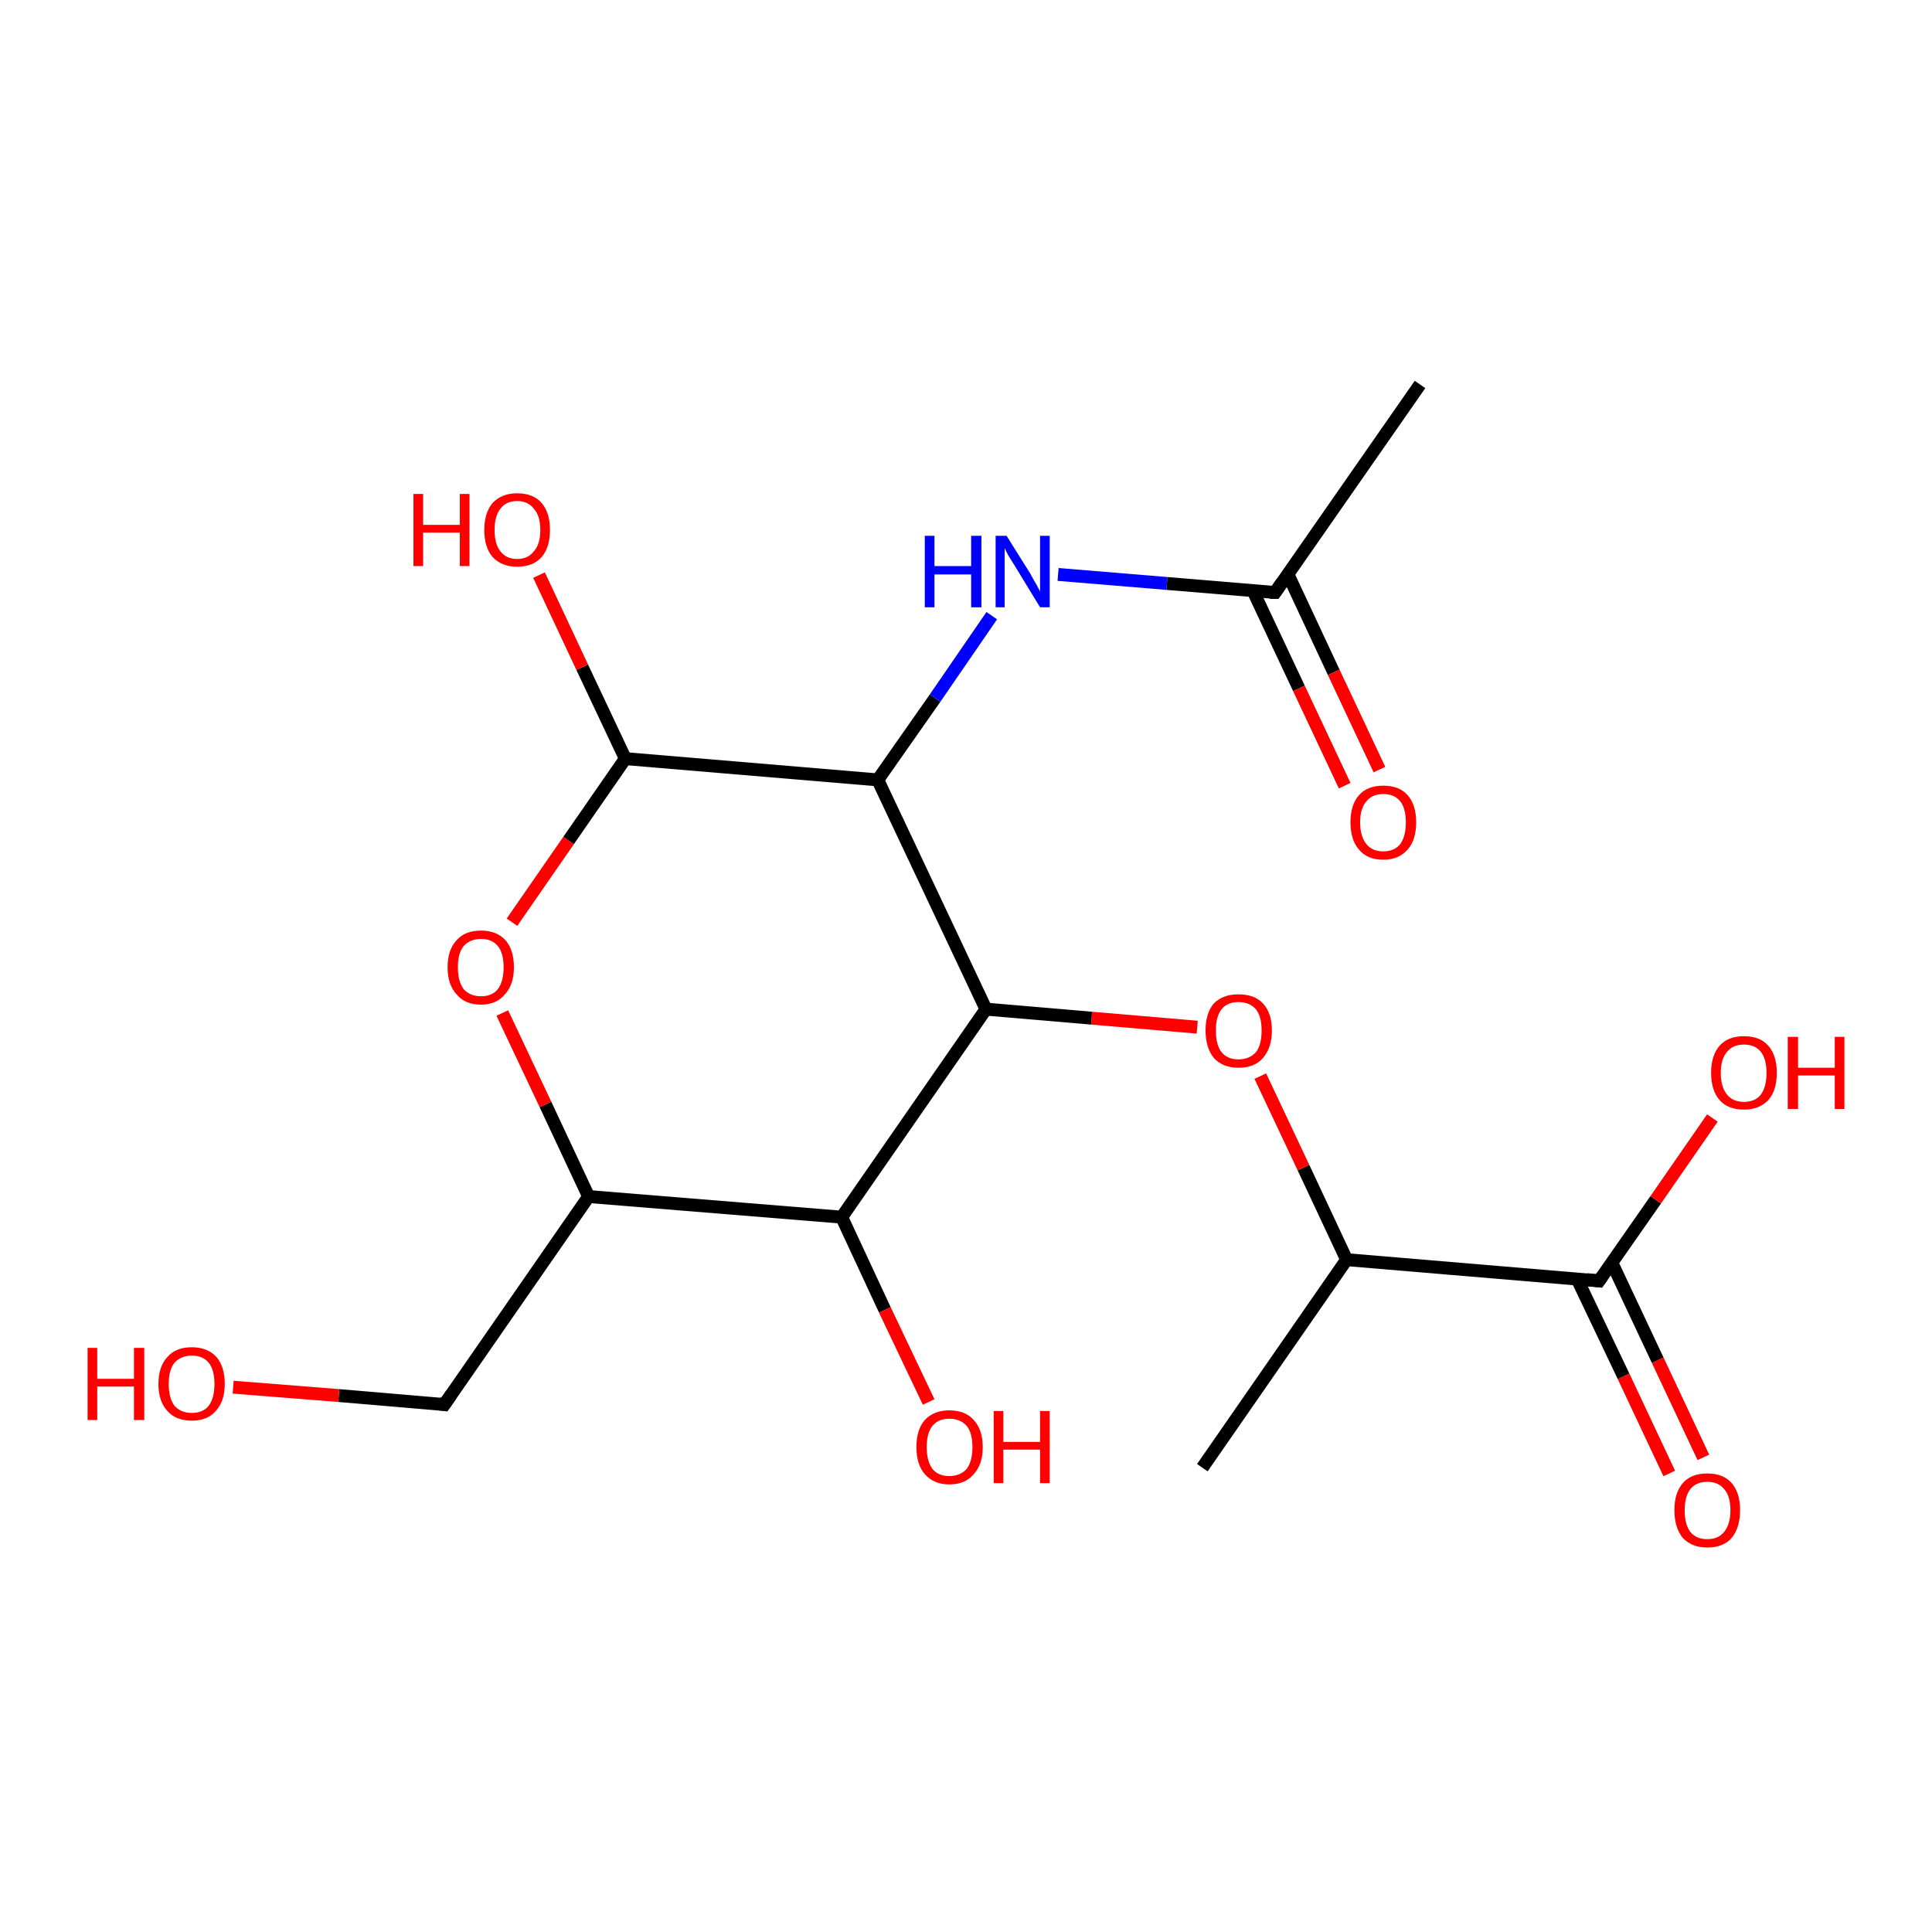 <?xml version='1.0' encoding='iso-8859-1'?>
<svg version='1.1' baseProfile='full'
              xmlns='http://www.w3.org/2000/svg'
                      xmlns:rdkit='http://www.rdkit.org/xml'
                      xmlns:xlink='http://www.w3.org/1999/xlink'
                  xml:space='preserve'
width='300px' height='300px' viewBox='0 0 300 300'>
<!-- END OF HEADER -->
<rect style='opacity:1.0;fill:#FFFFFF;stroke:none' width='300.0' height='300.0' x='0.0' y='0.0'> </rect>
<path class='bond-0 atom-0 atom-1' d='M 259.2,228.8 L 252.1,213.7' style='fill:none;fill-rule:evenodd;stroke:#FF0000;stroke-width:2.0px;stroke-linecap:butt;stroke-linejoin:miter;stroke-opacity:1' />
<path class='bond-0 atom-0 atom-1' d='M 252.1,213.7 L 244.9,198.6' style='fill:none;fill-rule:evenodd;stroke:#000000;stroke-width:2.0px;stroke-linecap:butt;stroke-linejoin:miter;stroke-opacity:1' />
<path class='bond-0 atom-0 atom-1' d='M 264.5,226.3 L 257.4,211.2' style='fill:none;fill-rule:evenodd;stroke:#FF0000;stroke-width:2.0px;stroke-linecap:butt;stroke-linejoin:miter;stroke-opacity:1' />
<path class='bond-0 atom-0 atom-1' d='M 257.4,211.2 L 250.3,196.1' style='fill:none;fill-rule:evenodd;stroke:#000000;stroke-width:2.0px;stroke-linecap:butt;stroke-linejoin:miter;stroke-opacity:1' />
<path class='bond-1 atom-1 atom-2' d='M 248.3,198.9 L 257.1,186.3' style='fill:none;fill-rule:evenodd;stroke:#000000;stroke-width:2.0px;stroke-linecap:butt;stroke-linejoin:miter;stroke-opacity:1' />
<path class='bond-1 atom-1 atom-2' d='M 257.1,186.3 L 265.9,173.6' style='fill:none;fill-rule:evenodd;stroke:#FF0000;stroke-width:2.0px;stroke-linecap:butt;stroke-linejoin:miter;stroke-opacity:1' />
<path class='bond-2 atom-1 atom-3' d='M 248.3,198.9 L 209.1,195.6' style='fill:none;fill-rule:evenodd;stroke:#000000;stroke-width:2.0px;stroke-linecap:butt;stroke-linejoin:miter;stroke-opacity:1' />
<path class='bond-3 atom-3 atom-4' d='M 209.1,195.6 L 202.4,181.3' style='fill:none;fill-rule:evenodd;stroke:#000000;stroke-width:2.0px;stroke-linecap:butt;stroke-linejoin:miter;stroke-opacity:1' />
<path class='bond-3 atom-3 atom-4' d='M 202.4,181.3 L 195.7,167.1' style='fill:none;fill-rule:evenodd;stroke:#FF0000;stroke-width:2.0px;stroke-linecap:butt;stroke-linejoin:miter;stroke-opacity:1' />
<path class='bond-4 atom-4 atom-5' d='M 185.9,159.5 L 169.5,158.1' style='fill:none;fill-rule:evenodd;stroke:#FF0000;stroke-width:2.0px;stroke-linecap:butt;stroke-linejoin:miter;stroke-opacity:1' />
<path class='bond-4 atom-4 atom-5' d='M 169.5,158.1 L 153.1,156.7' style='fill:none;fill-rule:evenodd;stroke:#000000;stroke-width:2.0px;stroke-linecap:butt;stroke-linejoin:miter;stroke-opacity:1' />
<path class='bond-5 atom-5 atom-6' d='M 153.1,156.7 L 130.7,189.0' style='fill:none;fill-rule:evenodd;stroke:#000000;stroke-width:2.0px;stroke-linecap:butt;stroke-linejoin:miter;stroke-opacity:1' />
<path class='bond-6 atom-6 atom-7' d='M 130.7,189.0 L 137.4,203.4' style='fill:none;fill-rule:evenodd;stroke:#000000;stroke-width:2.0px;stroke-linecap:butt;stroke-linejoin:miter;stroke-opacity:1' />
<path class='bond-6 atom-6 atom-7' d='M 137.4,203.4 L 144.2,217.7' style='fill:none;fill-rule:evenodd;stroke:#FF0000;stroke-width:2.0px;stroke-linecap:butt;stroke-linejoin:miter;stroke-opacity:1' />
<path class='bond-7 atom-6 atom-8' d='M 130.7,189.0 L 91.4,185.8' style='fill:none;fill-rule:evenodd;stroke:#000000;stroke-width:2.0px;stroke-linecap:butt;stroke-linejoin:miter;stroke-opacity:1' />
<path class='bond-8 atom-8 atom-9' d='M 91.4,185.8 L 84.7,171.5' style='fill:none;fill-rule:evenodd;stroke:#000000;stroke-width:2.0px;stroke-linecap:butt;stroke-linejoin:miter;stroke-opacity:1' />
<path class='bond-8 atom-8 atom-9' d='M 84.7,171.5 L 78.0,157.3' style='fill:none;fill-rule:evenodd;stroke:#FF0000;stroke-width:2.0px;stroke-linecap:butt;stroke-linejoin:miter;stroke-opacity:1' />
<path class='bond-9 atom-9 atom-10' d='M 79.5,143.2 L 88.3,130.5' style='fill:none;fill-rule:evenodd;stroke:#FF0000;stroke-width:2.0px;stroke-linecap:butt;stroke-linejoin:miter;stroke-opacity:1' />
<path class='bond-9 atom-9 atom-10' d='M 88.3,130.5 L 97.1,117.8' style='fill:none;fill-rule:evenodd;stroke:#000000;stroke-width:2.0px;stroke-linecap:butt;stroke-linejoin:miter;stroke-opacity:1' />
<path class='bond-10 atom-10 atom-11' d='M 97.1,117.8 L 90.4,103.6' style='fill:none;fill-rule:evenodd;stroke:#000000;stroke-width:2.0px;stroke-linecap:butt;stroke-linejoin:miter;stroke-opacity:1' />
<path class='bond-10 atom-10 atom-11' d='M 90.4,103.6 L 83.7,89.3' style='fill:none;fill-rule:evenodd;stroke:#FF0000;stroke-width:2.0px;stroke-linecap:butt;stroke-linejoin:miter;stroke-opacity:1' />
<path class='bond-11 atom-10 atom-12' d='M 97.1,117.8 L 136.3,121.1' style='fill:none;fill-rule:evenodd;stroke:#000000;stroke-width:2.0px;stroke-linecap:butt;stroke-linejoin:miter;stroke-opacity:1' />
<path class='bond-12 atom-12 atom-13' d='M 136.3,121.1 L 145.2,108.4' style='fill:none;fill-rule:evenodd;stroke:#000000;stroke-width:2.0px;stroke-linecap:butt;stroke-linejoin:miter;stroke-opacity:1' />
<path class='bond-12 atom-12 atom-13' d='M 145.2,108.4 L 154.0,95.6' style='fill:none;fill-rule:evenodd;stroke:#0000FF;stroke-width:2.0px;stroke-linecap:butt;stroke-linejoin:miter;stroke-opacity:1' />
<path class='bond-13 atom-13 atom-14' d='M 164.3,89.2 L 181.2,90.6' style='fill:none;fill-rule:evenodd;stroke:#0000FF;stroke-width:2.0px;stroke-linecap:butt;stroke-linejoin:miter;stroke-opacity:1' />
<path class='bond-13 atom-13 atom-14' d='M 181.2,90.6 L 198.0,92.0' style='fill:none;fill-rule:evenodd;stroke:#000000;stroke-width:2.0px;stroke-linecap:butt;stroke-linejoin:miter;stroke-opacity:1' />
<path class='bond-14 atom-14 atom-15' d='M 194.6,91.8 L 201.7,106.9' style='fill:none;fill-rule:evenodd;stroke:#000000;stroke-width:2.0px;stroke-linecap:butt;stroke-linejoin:miter;stroke-opacity:1' />
<path class='bond-14 atom-14 atom-15' d='M 201.7,106.9 L 208.8,122.0' style='fill:none;fill-rule:evenodd;stroke:#FF0000;stroke-width:2.0px;stroke-linecap:butt;stroke-linejoin:miter;stroke-opacity:1' />
<path class='bond-14 atom-14 atom-15' d='M 200.0,89.2 L 207.1,104.4' style='fill:none;fill-rule:evenodd;stroke:#000000;stroke-width:2.0px;stroke-linecap:butt;stroke-linejoin:miter;stroke-opacity:1' />
<path class='bond-14 atom-14 atom-15' d='M 207.1,104.4 L 214.2,119.5' style='fill:none;fill-rule:evenodd;stroke:#FF0000;stroke-width:2.0px;stroke-linecap:butt;stroke-linejoin:miter;stroke-opacity:1' />
<path class='bond-15 atom-14 atom-16' d='M 198.0,92.0 L 220.5,59.7' style='fill:none;fill-rule:evenodd;stroke:#000000;stroke-width:2.0px;stroke-linecap:butt;stroke-linejoin:miter;stroke-opacity:1' />
<path class='bond-16 atom-8 atom-17' d='M 91.4,185.8 L 69.0,218.1' style='fill:none;fill-rule:evenodd;stroke:#000000;stroke-width:2.0px;stroke-linecap:butt;stroke-linejoin:miter;stroke-opacity:1' />
<path class='bond-17 atom-17 atom-18' d='M 69.0,218.1 L 52.6,216.7' style='fill:none;fill-rule:evenodd;stroke:#000000;stroke-width:2.0px;stroke-linecap:butt;stroke-linejoin:miter;stroke-opacity:1' />
<path class='bond-17 atom-17 atom-18' d='M 52.6,216.7 L 36.2,215.4' style='fill:none;fill-rule:evenodd;stroke:#FF0000;stroke-width:2.0px;stroke-linecap:butt;stroke-linejoin:miter;stroke-opacity:1' />
<path class='bond-18 atom-3 atom-19' d='M 209.1,195.6 L 186.7,227.9' style='fill:none;fill-rule:evenodd;stroke:#000000;stroke-width:2.0px;stroke-linecap:butt;stroke-linejoin:miter;stroke-opacity:1' />
<path class='bond-19 atom-12 atom-5' d='M 136.3,121.1 L 153.1,156.7' style='fill:none;fill-rule:evenodd;stroke:#000000;stroke-width:2.0px;stroke-linecap:butt;stroke-linejoin:miter;stroke-opacity:1' />
<path d='M 248.8,198.2 L 248.3,198.9 L 246.4,198.7' style='fill:none;stroke:#000000;stroke-width:2.0px;stroke-linecap:butt;stroke-linejoin:miter;stroke-opacity:1;' />
<path d='M 197.2,92.0 L 198.0,92.0 L 199.1,90.4' style='fill:none;stroke:#000000;stroke-width:2.0px;stroke-linecap:butt;stroke-linejoin:miter;stroke-opacity:1;' />
<path d='M 70.1,216.5 L 69.0,218.1 L 68.2,218.0' style='fill:none;stroke:#000000;stroke-width:2.0px;stroke-linecap:butt;stroke-linejoin:miter;stroke-opacity:1;' />
<path class='atom-0' d='M 260.0 234.5
Q 260.0 231.8, 261.3 230.3
Q 262.6 228.8, 265.1 228.8
Q 267.6 228.8, 268.9 230.3
Q 270.2 231.8, 270.2 234.5
Q 270.2 237.2, 268.9 238.8
Q 267.6 240.3, 265.1 240.3
Q 262.7 240.3, 261.3 238.8
Q 260.0 237.2, 260.0 234.5
M 265.1 239.0
Q 266.8 239.0, 267.7 237.9
Q 268.7 236.7, 268.7 234.5
Q 268.7 232.3, 267.7 231.2
Q 266.8 230.1, 265.1 230.1
Q 263.4 230.1, 262.5 231.2
Q 261.6 232.3, 261.6 234.5
Q 261.6 236.8, 262.5 237.9
Q 263.4 239.0, 265.1 239.0
' fill='#FF0000'/>
<path class='atom-2' d='M 265.7 166.6
Q 265.7 163.9, 267.0 162.4
Q 268.3 160.9, 270.8 160.9
Q 273.3 160.9, 274.6 162.4
Q 275.9 163.9, 275.9 166.6
Q 275.9 169.3, 274.6 170.8
Q 273.2 172.3, 270.8 172.3
Q 268.3 172.3, 267.0 170.8
Q 265.7 169.3, 265.7 166.6
M 270.8 171.1
Q 272.5 171.1, 273.4 170.0
Q 274.3 168.8, 274.3 166.6
Q 274.3 164.4, 273.4 163.3
Q 272.5 162.2, 270.8 162.2
Q 269.1 162.2, 268.2 163.3
Q 267.2 164.4, 267.2 166.6
Q 267.2 168.8, 268.2 170.0
Q 269.1 171.1, 270.8 171.1
' fill='#FF0000'/>
<path class='atom-2' d='M 277.6 161.0
L 279.2 161.0
L 279.2 165.8
L 284.9 165.8
L 284.9 161.0
L 286.4 161.0
L 286.4 172.2
L 284.9 172.2
L 284.9 167.0
L 279.2 167.0
L 279.2 172.2
L 277.6 172.2
L 277.6 161.0
' fill='#FF0000'/>
<path class='atom-4' d='M 187.2 160.0
Q 187.2 157.3, 188.5 155.8
Q 189.9 154.4, 192.3 154.4
Q 194.8 154.4, 196.1 155.8
Q 197.5 157.3, 197.5 160.0
Q 197.5 162.7, 196.1 164.3
Q 194.8 165.8, 192.3 165.8
Q 189.9 165.8, 188.5 164.3
Q 187.2 162.7, 187.2 160.0
M 192.3 164.5
Q 194.0 164.5, 195.0 163.4
Q 195.9 162.3, 195.9 160.0
Q 195.9 157.8, 195.0 156.7
Q 194.0 155.6, 192.3 155.6
Q 190.6 155.6, 189.7 156.7
Q 188.8 157.8, 188.8 160.0
Q 188.8 162.3, 189.7 163.4
Q 190.6 164.5, 192.3 164.5
' fill='#FF0000'/>
<path class='atom-7' d='M 142.3 224.7
Q 142.3 222.0, 143.6 220.5
Q 145.0 219.0, 147.4 219.0
Q 149.9 219.0, 151.2 220.5
Q 152.6 222.0, 152.6 224.7
Q 152.6 227.4, 151.2 228.9
Q 149.9 230.5, 147.4 230.5
Q 145.0 230.5, 143.6 228.9
Q 142.3 227.4, 142.3 224.7
M 147.4 229.2
Q 149.1 229.2, 150.1 228.1
Q 151.0 226.9, 151.0 224.7
Q 151.0 222.5, 150.1 221.4
Q 149.1 220.3, 147.4 220.3
Q 145.7 220.3, 144.8 221.4
Q 143.9 222.5, 143.9 224.7
Q 143.9 226.9, 144.8 228.1
Q 145.7 229.2, 147.4 229.2
' fill='#FF0000'/>
<path class='atom-7' d='M 154.3 219.1
L 155.8 219.1
L 155.8 223.9
L 161.5 223.9
L 161.5 219.1
L 163.0 219.1
L 163.0 230.3
L 161.5 230.3
L 161.5 225.1
L 155.8 225.1
L 155.8 230.3
L 154.3 230.3
L 154.3 219.1
' fill='#FF0000'/>
<path class='atom-9' d='M 69.5 150.2
Q 69.5 147.5, 70.9 146.0
Q 72.2 144.5, 74.7 144.5
Q 77.1 144.5, 78.5 146.0
Q 79.8 147.5, 79.8 150.2
Q 79.8 152.9, 78.4 154.4
Q 77.1 156.0, 74.7 156.0
Q 72.2 156.0, 70.9 154.4
Q 69.5 152.9, 69.5 150.2
M 74.7 154.7
Q 76.4 154.7, 77.3 153.6
Q 78.2 152.4, 78.2 150.2
Q 78.2 148.0, 77.3 146.9
Q 76.4 145.8, 74.7 145.8
Q 73.0 145.8, 72.0 146.9
Q 71.1 148.0, 71.1 150.2
Q 71.1 152.4, 72.0 153.6
Q 73.0 154.7, 74.7 154.7
' fill='#FF0000'/>
<path class='atom-11' d='M 64.2 76.7
L 65.7 76.7
L 65.7 81.5
L 71.4 81.5
L 71.4 76.7
L 72.9 76.7
L 72.9 87.9
L 71.4 87.9
L 71.4 82.7
L 65.7 82.7
L 65.7 87.9
L 64.2 87.9
L 64.2 76.7
' fill='#FF0000'/>
<path class='atom-11' d='M 75.2 82.3
Q 75.2 79.6, 76.5 78.1
Q 77.9 76.6, 80.3 76.6
Q 82.8 76.6, 84.1 78.1
Q 85.4 79.6, 85.4 82.3
Q 85.4 85.0, 84.1 86.5
Q 82.8 88.0, 80.3 88.0
Q 77.9 88.0, 76.5 86.5
Q 75.2 85.0, 75.2 82.3
M 80.3 86.8
Q 82.0 86.8, 82.9 85.6
Q 83.9 84.5, 83.9 82.3
Q 83.9 80.1, 82.9 79.0
Q 82.0 77.8, 80.3 77.8
Q 78.6 77.8, 77.7 79.0
Q 76.8 80.1, 76.8 82.3
Q 76.8 84.5, 77.7 85.6
Q 78.6 86.8, 80.3 86.8
' fill='#FF0000'/>
<path class='atom-13' d='M 143.6 83.2
L 145.1 83.2
L 145.1 87.9
L 150.8 87.9
L 150.8 83.2
L 152.4 83.2
L 152.4 94.3
L 150.8 94.3
L 150.8 89.2
L 145.1 89.2
L 145.1 94.3
L 143.6 94.3
L 143.6 83.2
' fill='#0000FF'/>
<path class='atom-13' d='M 156.3 83.2
L 160.0 89.1
Q 160.3 89.7, 160.9 90.7
Q 161.5 91.8, 161.5 91.9
L 161.5 83.2
L 163.0 83.2
L 163.0 94.3
L 161.5 94.3
L 157.6 87.9
Q 157.1 87.1, 156.6 86.3
Q 156.1 85.4, 156.0 85.1
L 156.0 94.3
L 154.6 94.3
L 154.6 83.2
L 156.3 83.2
' fill='#0000FF'/>
<path class='atom-15' d='M 209.7 127.7
Q 209.7 125.0, 211.0 123.5
Q 212.3 122.0, 214.8 122.0
Q 217.3 122.0, 218.6 123.5
Q 219.9 125.0, 219.9 127.7
Q 219.9 130.4, 218.6 131.9
Q 217.2 133.5, 214.8 133.5
Q 212.3 133.5, 211.0 131.9
Q 209.7 130.4, 209.7 127.7
M 214.8 132.2
Q 216.5 132.2, 217.4 131.1
Q 218.3 129.9, 218.3 127.7
Q 218.3 125.5, 217.4 124.4
Q 216.5 123.3, 214.8 123.3
Q 213.1 123.3, 212.2 124.4
Q 211.2 125.5, 211.2 127.7
Q 211.2 129.9, 212.2 131.1
Q 213.1 132.2, 214.8 132.2
' fill='#FF0000'/>
<path class='atom-18' d='M 13.6 209.3
L 15.1 209.3
L 15.1 214.1
L 20.8 214.1
L 20.8 209.3
L 22.4 209.3
L 22.4 220.5
L 20.8 220.5
L 20.8 215.3
L 15.1 215.3
L 15.1 220.5
L 13.6 220.5
L 13.6 209.3
' fill='#FF0000'/>
<path class='atom-18' d='M 24.6 214.9
Q 24.6 212.2, 26.0 210.7
Q 27.3 209.2, 29.8 209.2
Q 32.2 209.2, 33.6 210.7
Q 34.9 212.2, 34.9 214.9
Q 34.9 217.6, 33.5 219.1
Q 32.2 220.6, 29.8 220.6
Q 27.3 220.6, 26.0 219.1
Q 24.6 217.6, 24.6 214.9
M 29.8 219.4
Q 31.5 219.4, 32.4 218.3
Q 33.3 217.1, 33.3 214.9
Q 33.3 212.7, 32.4 211.6
Q 31.5 210.5, 29.8 210.5
Q 28.1 210.5, 27.1 211.6
Q 26.2 212.7, 26.2 214.9
Q 26.2 217.1, 27.1 218.3
Q 28.1 219.4, 29.8 219.4
' fill='#FF0000'/>
</svg>
